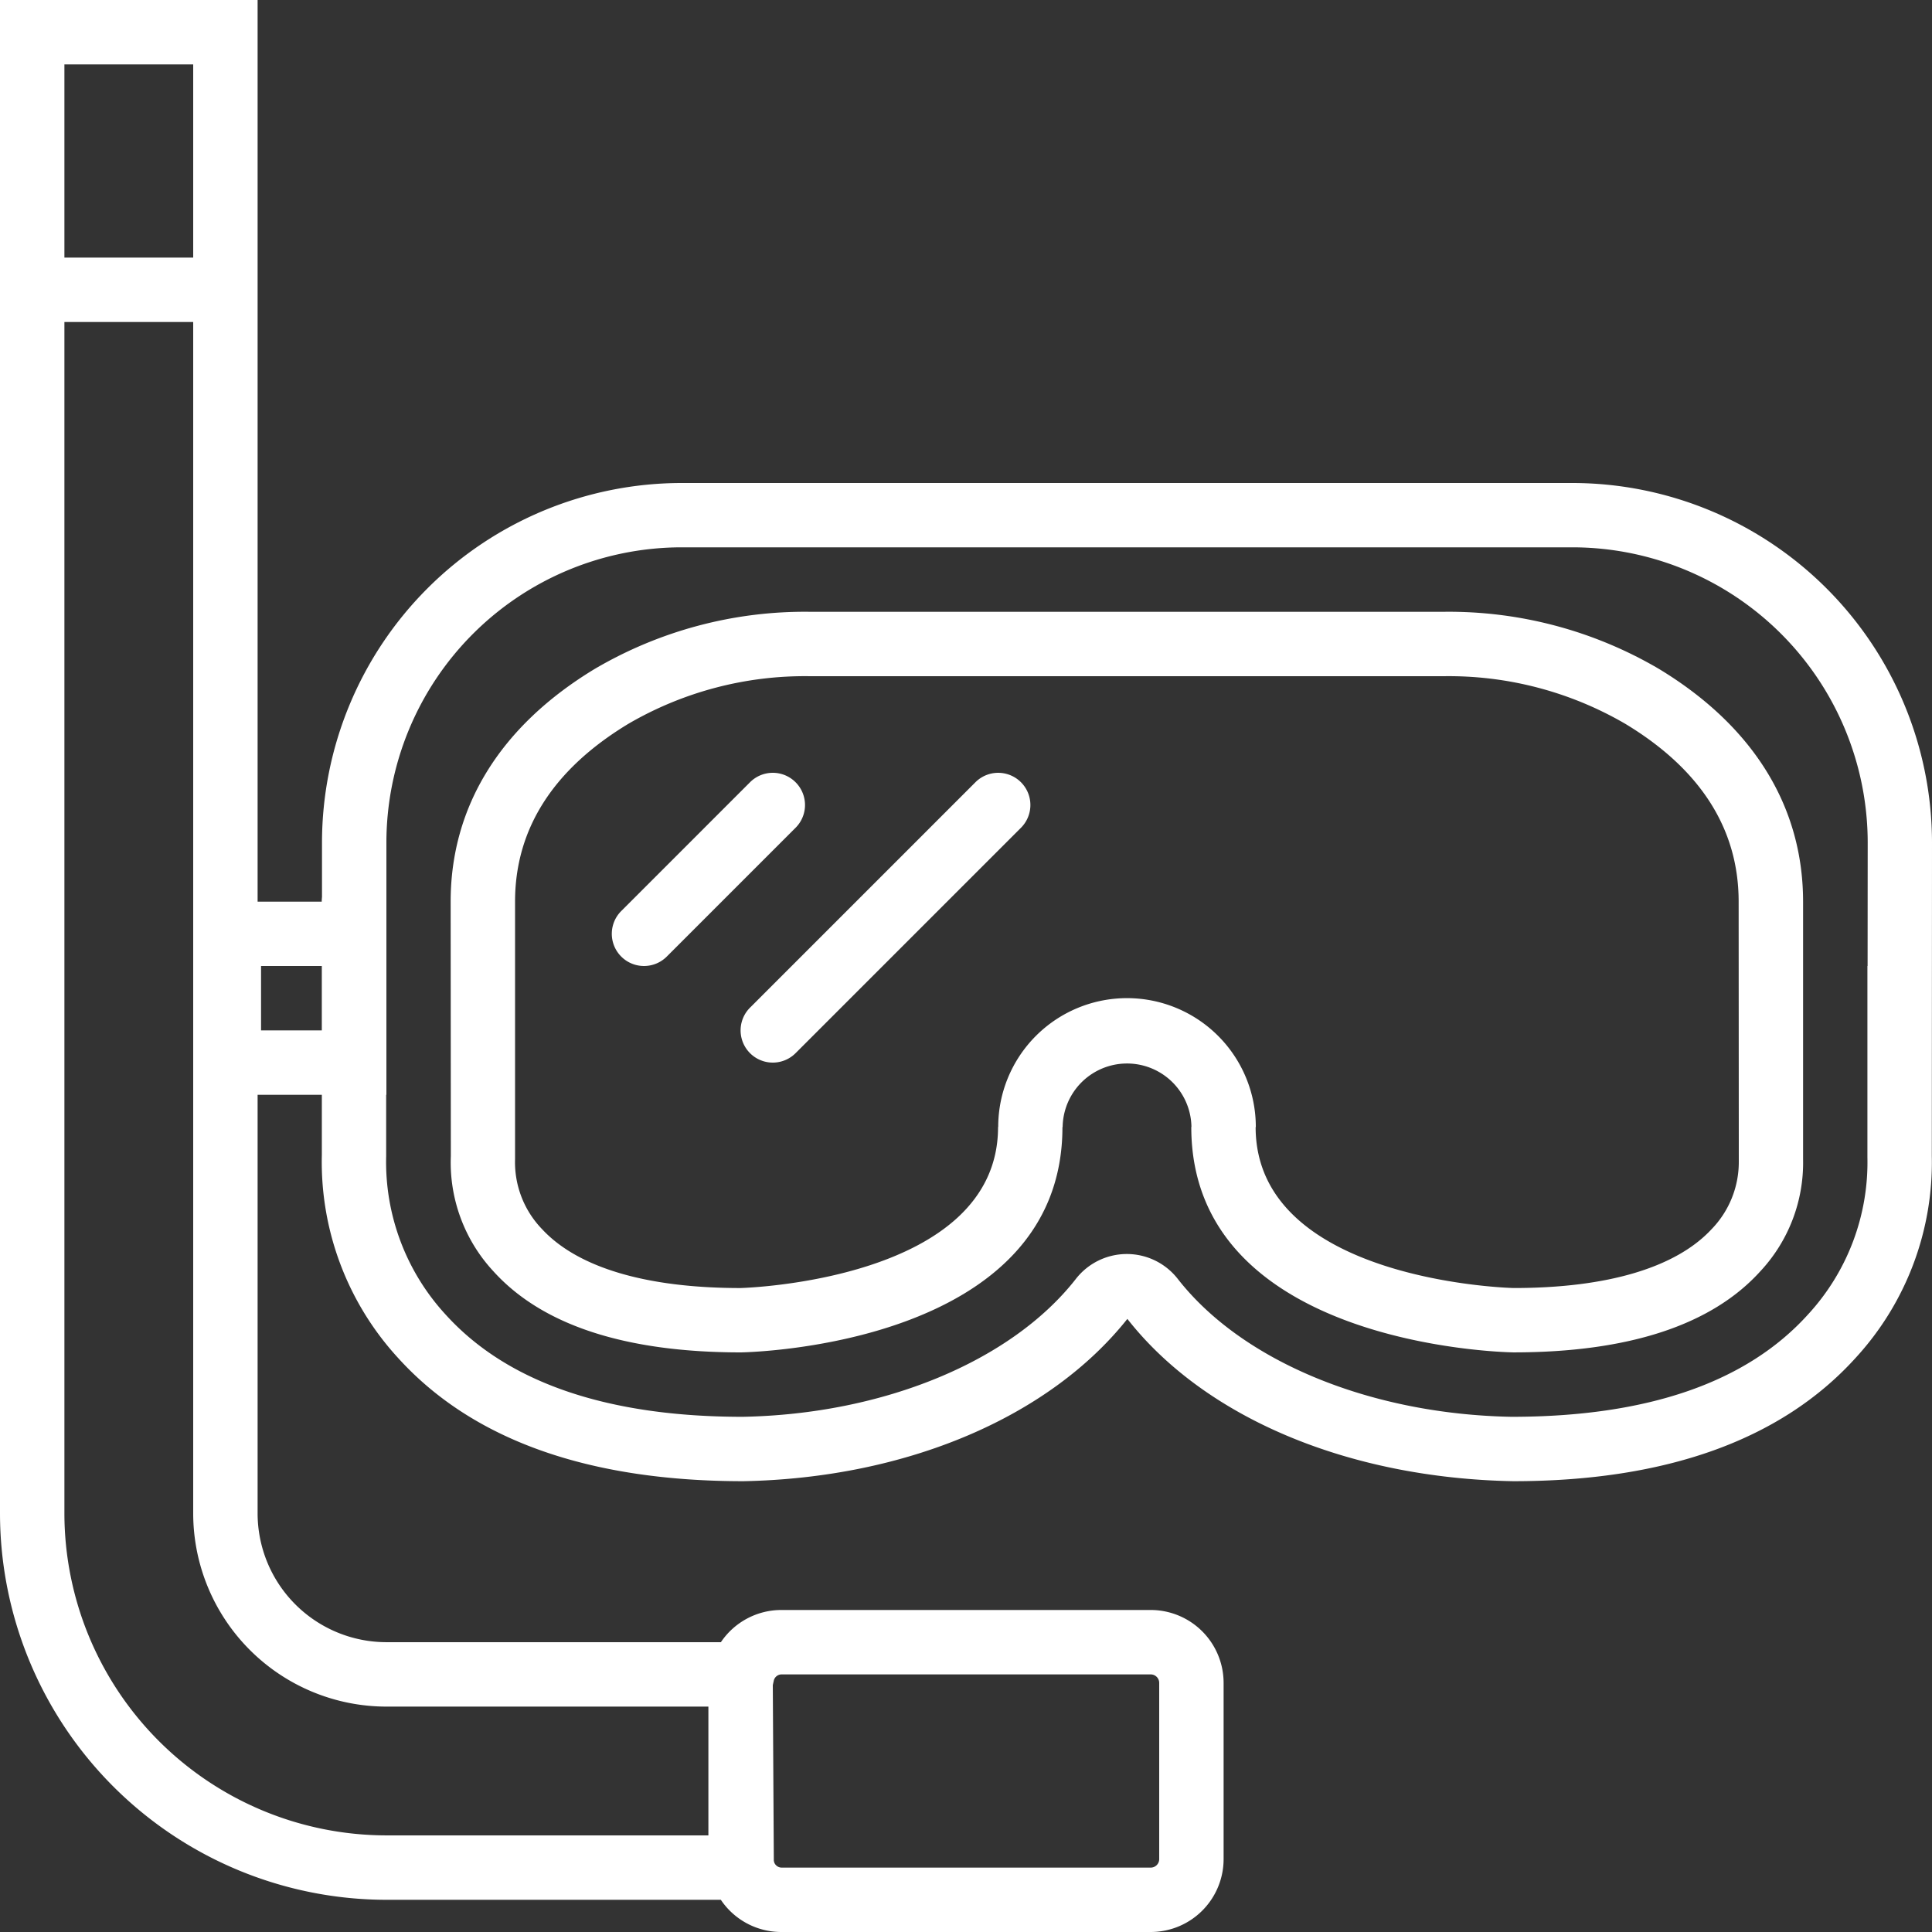 <svg xmlns="http://www.w3.org/2000/svg" viewBox="12660 3219 125 125">
  <rect x="12660" y="3219" width="125" height="125" fill="#333333" stroke="none"/>
  <defs>
    <style>
      .cls-1 {
        fill: #fff;
      }
    </style>
  </defs>
  <g id="discover-scuba" transform="translate(12660 3219)">
    <path id="Path_15" data-name="Path 15" class="cls-1" d="M92.16,22.685A26.848,26.848,0,0,0,78.25,19h-41a26.842,26.842,0,0,0-13.91,3.685c-6.11,3.69-9.34,8.9-9.34,15.065l.012,16.458a10.348,10.348,0,0,0,2.758,7.465c3.148,3.479,8.525,5.244,16.019,5.244.848-.017,20.785-.548,20.794-14.571l.013-.013a4.167,4.167,0,0,1,8.333-.01l-.01.01c0,14.035,19.946,14.567,20.833,14.583,7.456,0,12.833-1.765,15.981-5.244a10.3,10.3,0,0,0,2.769-7.256V37.75C101.5,31.585,98.268,26.375,92.16,22.685Zm3.415,36.267c-2.31,2.483-6.746,3.8-12.787,3.8-.167,0-16.694-.425-16.706-10.406l.012-.01a8.333,8.333,0,0,0-16.667-.012l-.01.012c0,9.958-16.54,10.415-16.667,10.417-6.079,0-10.515-1.315-12.825-3.8a6.227,6.227,0,0,1-1.758-4.535V37.75c0-4.694,2.465-8.56,7.327-11.5A22.692,22.692,0,0,1,37.25,23.167h41a22.7,22.7,0,0,1,11.756,3.085c4.862,2.935,7.327,6.8,7.327,11.5L97.343,54.6A6.237,6.237,0,0,1,95.575,58.952Z" transform="translate(15.157 20.583)"/>
    <path id="Path_16" data-name="Path 16" class="cls-1" d="M125,54.513A23.289,23.289,0,0,0,101.735,31.25H44.1A23.289,23.289,0,0,0,20.833,54.513l0,3.519-.017.2v.106H16.667V0H0V97.917a25.028,25.028,0,0,0,25,25H46.638A4.712,4.712,0,0,0,50.548,125H74.454a4.719,4.719,0,0,0,4.713-4.715V108.879a4.719,4.719,0,0,0-4.715-4.713h-23.9a4.715,4.715,0,0,0-3.91,2.083H25a8.342,8.342,0,0,1-8.333-8.333V70.833h4.156v3.892a18.747,18.747,0,0,0,4.923,13.123c4.794,5.3,12.3,7.985,22.352,7.985,10.506-.2,19.769-4.121,24.842-10.5,5,6.377,14.265,10.3,24.965,10.5,9.91,0,17.367-2.687,22.16-7.985A18.7,18.7,0,0,0,124.988,74.8ZM12.5,4.167v12.5H4.167V4.167ZM75,108.881v11.406a.548.548,0,0,1-.548.546h-23.9a.517.517,0,0,1-.463-.344l-.023-.1L50,109.025l.069-.31a.52.52,0,0,1,.479-.381H74.454A.548.548,0,0,1,75,108.881Zm-50,1.535H45.833v8.333H25A20.857,20.857,0,0,1,4.167,97.917V20.833H12.5V97.917A12.513,12.513,0,0,0,25,110.417Zm-8.11-43.75V62.5h3.931v4.167ZM120.833,62.5h-.012V74.875a14.531,14.531,0,0,1-3.848,10.177c-3.969,4.39-10.383,6.615-19.185,6.615-9.129-.169-17.4-3.581-21.569-8.9a4.179,4.179,0,0,0-6.627,0c-4.175,5.319-12.442,8.731-21.542,8.9-8.779,0-15.246-2.225-19.219-6.615A14.583,14.583,0,0,1,24.985,74.8l0-3.967H25v-12.5h0l0-3.821a19.118,19.118,0,0,1,19.1-19.1h57.64a19.118,19.118,0,0,1,19.1,19.1Z"/>
    <path id="Path_17" data-name="Path 17" class="cls-1" d="M30.89,24.611a2.081,2.081,0,0,0-2.946,0l-8.333,8.333a2.083,2.083,0,1,0,2.946,2.946l8.333-8.333A2.081,2.081,0,0,0,30.89,24.611Z" transform="translate(20.583 26)"/>
    <path id="Path_18" data-name="Path 18" class="cls-1" d="M38.194,24.611,23.611,39.194a2.083,2.083,0,1,0,2.946,2.946L41.14,27.557a2.083,2.083,0,0,0-2.946-2.946Z" transform="translate(24.916 26)"/>
  </g>
</svg>
